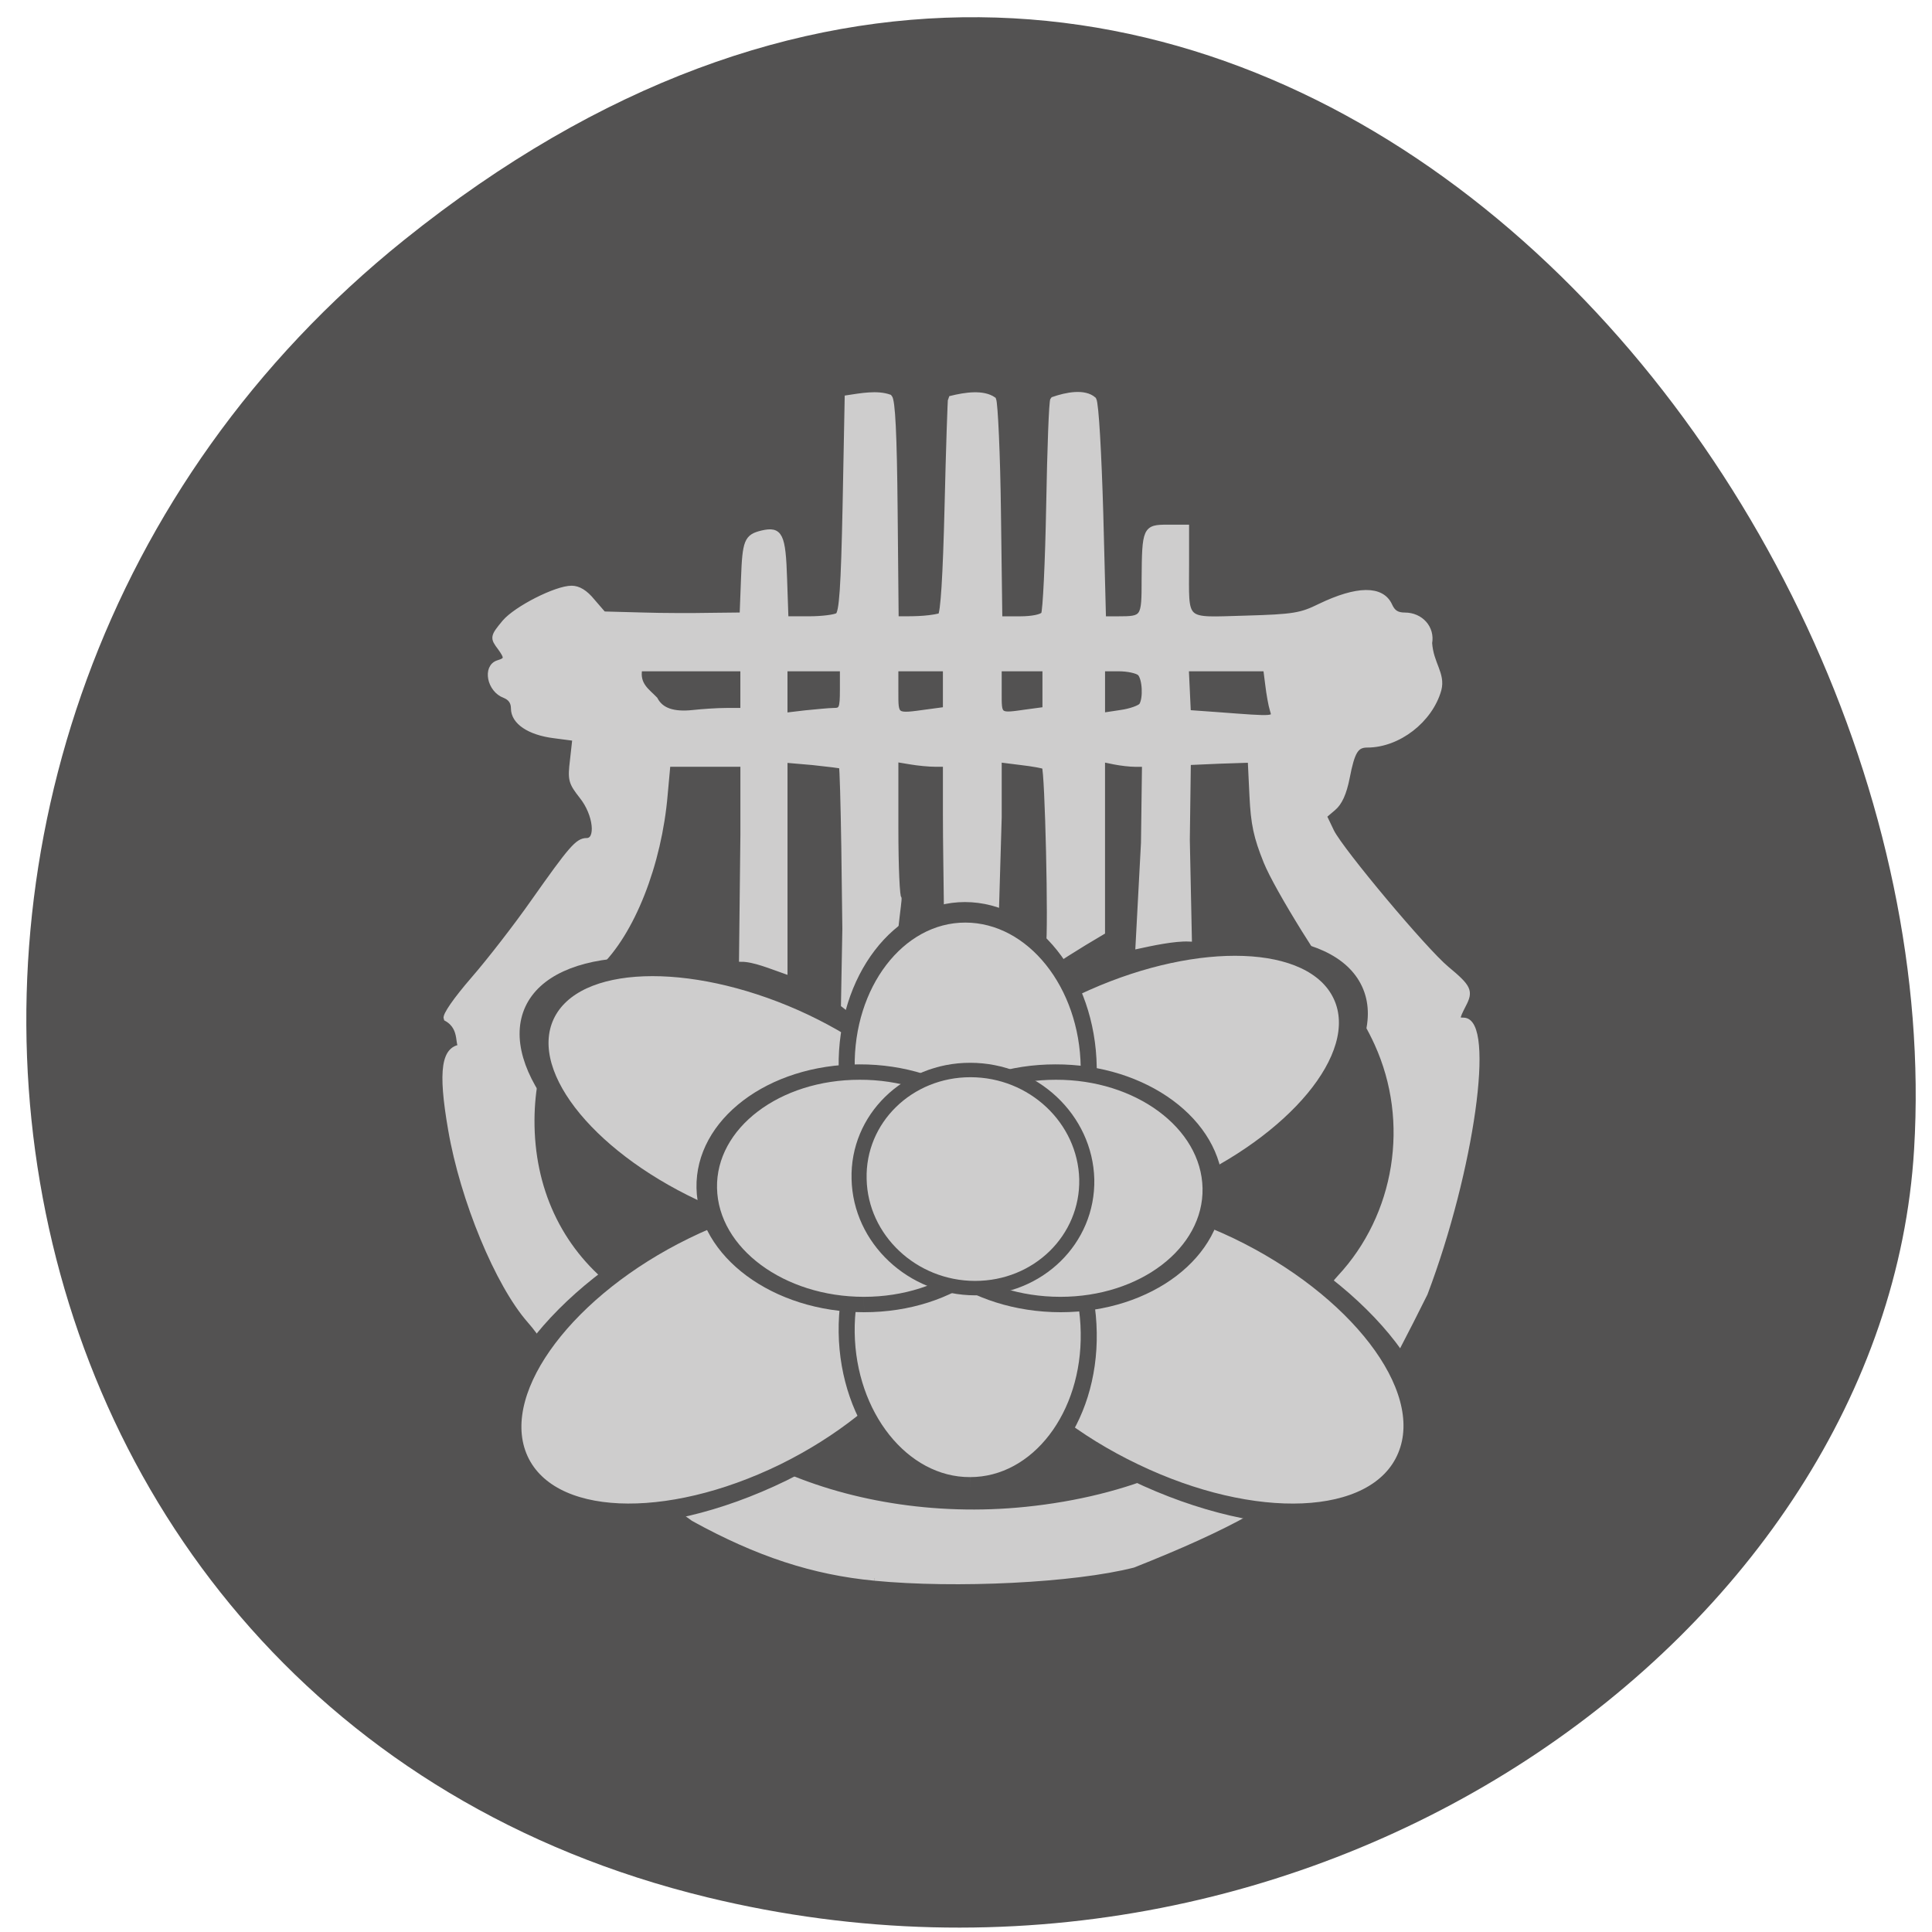 <svg xmlns="http://www.w3.org/2000/svg" viewBox="0 0 22 22" xmlns:xlink="http://www.w3.org/1999/xlink"><path d="m 4.605 2.73 c 8.996 -7.219 17.664 2.488 17.191 10.359 c -0.328 5.488 -6.828 10.195 -13.742 8.516 c -8.727 -2.117 -10.387 -13.305 -3.449 -18.875" fill="#535252"/><g fill="#cecdcd"><path d="m 115.77 208.95 c -8.091 -0.773 -15.455 -3.182 -23.955 -7.864 c -21.955 -15.682 -14.773 -18.409 -21.682 -26.23 c -4.227 -4.818 -8.864 -16 -10.455 -25.318 c -1.364 -7.864 -0.909 -10.909 1.682 -10.909 c -1.045 0.227 0.136 -2.455 -2.273 -3.773 c -0.182 -0.409 1.273 -2.5 3.591 -5.182 c 2.136 -2.455 5.727 -7.091 7.955 -10.273 c 5 -7.091 5.864 -8.091 7.05 -8.091 c 1.636 0 1.227 -3.545 -0.636 -5.864 c -1.455 -1.864 -1.545 -2.182 -1.227 -4.818 l 0.318 -2.864 l -2.773 -0.364 c -3.273 -0.409 -5.364 -1.818 -5.364 -3.591 c 0 -0.864 -0.409 -1.409 -1.182 -1.727 c -2 -0.727 -2.591 -3.773 -0.864 -4.318 c 1.227 -0.364 1.227 -0.682 0.273 -2 c -1 -1.318 -1 -1.455 0.591 -3.364 c 1.545 -1.818 6.818 -4.5 8.864 -4.5 c 0.909 0 1.818 0.545 2.773 1.727 l 1.455 1.682 l 5.05 0.136 c 2.773 0.091 6.909 0.091 9.182 0.045 l 4.136 -0.045 l 0.182 -4.773 c 0.182 -5.05 0.409 -5.591 2.455 -6.091 c 2.364 -0.545 2.773 0.227 2.955 6.05 l 0.182 5.318 h 3.091 c 1.727 0 3.409 -0.227 3.773 -0.455 c 0.545 -0.318 0.773 -3.636 1 -14.636 l 0.273 -14.182 c 1.818 -0.273 3.955 -0.682 5.591 -0.091 c 0.409 0.409 0.636 4.909 0.727 14.955 l 0.136 14.409 c 1.955 0 4 0.045 5.864 -0.409 c 0.364 -0.227 0.682 -5.136 0.909 -14.5 c 0.182 -7.818 0.409 -14.227 0.455 -14.273 c 2 -0.5 4.318 -0.818 5.682 0.136 c 0.227 0.545 0.545 7.273 0.636 15 l 0.182 14.05 h 2.682 c 1.636 0 2.909 -0.273 3.136 -0.636 c 0.227 -0.364 0.545 -6.818 0.682 -14.364 c 0.136 -7.591 0.364 -13.909 0.545 -14.05 c 1.818 -0.636 4.182 -1.091 5.409 0 c 0.318 0.545 0.682 7.273 0.909 15 l 0.364 14.05 h 1.909 c 3.455 0 3.5 -0.091 3.5 -5.227 c 0.045 -6.727 0.136 -6.909 3.091 -6.909 h 2.5 v 4.909 c 0 7.909 -0.636 7.364 7.773 7.136 c 6.5 -0.182 7.409 -0.364 9.909 -1.591 c 4.909 -2.364 8.182 -2.409 9.227 -0.091 c 0.409 0.909 0.955 1.273 2 1.273 c 2.136 0 3.636 1.727 3.273 3.682 c 0.182 2.773 1.773 4.091 1.227 6.182 c -1.136 4.045 -5.364 7.318 -9.455 7.318 c -1.5 0 -2 0.818 -2.682 4.318 c -0.409 2.091 -1 3.364 -1.818 4.045 l -1.227 1.045 l 1 2.091 c 1.318 2.591 12.273 15.682 15.227 18.14 c 2.955 2.455 3.182 2.955 2.227 4.773 c -0.955 1.864 -0.955 2.045 0 2.045 c 3.864 0 1.091 19.864 -5.091 36.18 c -10.318 20.682 -13.682 26.05 -38.636 35.955 c -7.818 2 -23.455 2.773 -34.27 1.727 m 20.05 -9.09 c 13.727 -1.409 25.14 -6.273 32.18 -13.727 c 5.636 -4.864 5.273 -12.545 9.364 -16.955 c 7.682 -8.227 9.682 -20.591 4.955 -31 c -0.818 -1.818 -2.136 -4.136 -2.909 -5.091 c -3.727 -4.818 -10.318 -15.409 -11.773 -19 c -1.318 -3.273 -1.682 -4.955 -1.864 -8.727 l -0.227 -4.727 l -4.091 0.136 l -4.136 0.182 l -0.136 10.227 l 0.273 13.14 c -2 -0.091 -5.091 0.591 -6.773 0.955 l 0.727 -13.682 l 0.136 -10.409 h -1.227 c -0.682 0 -1.909 -0.136 -2.818 -0.318 l -1.545 -0.318 v 22.864 c -26.909 15.773 -19.227 21.409 -34.27 9.636 l 0.182 -10.05 l -0.136 -10.727 c -0.091 -5.864 -0.227 -10.773 -0.318 -10.818 c -0.091 -0.091 -1.773 -0.273 -3.818 -0.5 l -3.682 -0.318 v 27.955 c -1.818 -0.636 -4.091 -1.591 -5.727 -1.591 l 0.182 -16.455 v -9.364 h -9.955 l -0.364 4 c -0.773 9.227 -4.364 18.364 -8.955 22.682 c -5.636 5.318 -8.636 12.364 -8.682 20.409 c -0.045 9.09 3.591 16.955 10.364 22.318 c 2.318 1.818 2.682 2.409 3.409 5.182 c 3.955 15.727 27.27 26.591 51.636 24.09 m -10.682 -69.73 c 0.409 -4.455 0.045 -14.727 0.045 -22.18 v -6.773 h -1.364 c -0.773 0 -2.273 -0.136 -3.318 -0.318 l -1.909 -0.318 v 9.182 c 0 5.05 0.182 9.182 0.409 9.182 c 0.182 0 -1.136 7.5 -0.182 6.909 c -1.091 1.5 9.773 20.682 6.545 6.591 m 13.455 -7 c 0.364 -2.273 -0.136 -23.545 -0.545 -23.909 c -0.091 -0.091 -1.5 -0.364 -3.091 -0.545 l -2.909 -0.364 v 7.591 l -0.682 23.18 c 1.864 0.955 6.364 -3.727 8.318 -3 c 2.182 11.273 -1.273 -1.636 -1.091 -2.955 m 29.636 -31.455 c -0.182 -0.591 -0.455 -2.091 -0.591 -3.273 l -0.273 -2.136 h -10.545 c 0.091 1.909 0.182 3.864 0.273 5.818 l 3.818 0.273 c 7.864 0.591 7.727 0.636 7.318 -0.682 m -72.32 0.136 h 2.227 v -5.545 h -13.682 c -0.409 2.136 1.045 3 2.045 4.045 c 0.773 1.5 2.409 2.045 5 1.773 c 1.227 -0.136 3.227 -0.273 4.409 -0.273 m 14.227 0 c 1.045 0 1.182 -0.227 1.182 -2.773 v -2.773 h -7.636 v 6.182 l 2.682 -0.318 c 1.455 -0.136 3.182 -0.318 3.773 -0.318 m 12.455 0.182 l 2.364 -0.318 v -5.409 c -2.182 0 -4.364 0 -6.591 0 v 3.045 c 0 3.364 -0.091 3.273 4.227 2.682 m 13.182 0 l 2.364 -0.318 v -5.409 c -2.045 0 -4.045 0 -6.091 0 v 3.045 c 0 3.318 -0.136 3.227 3.727 2.682 m 15.14 -0.864 c 0.591 -0.909 0.455 -3.591 -0.227 -4.273 c -0.364 -0.318 -1.591 -0.591 -2.773 -0.591 h -2.182 c 0 2.045 0 4.136 0 6.182 l 2.409 -0.364 c 1.318 -0.182 2.545 -0.636 2.773 -0.955" transform="scale(0.086)" stroke="#cecdcd" stroke-width="0.694"/><g stroke="#535252" stroke-width="3.651"><path d="m 128.56 156.04 c 0.012 15.211 -12.344 27.578 -27.575 27.622 c -15.252 -0.053 -27.591 -12.379 -27.603 -27.59 c 0.002 -15.276 12.359 -27.643 27.575 -27.622 c 15.266 -0.012 27.591 12.379 27.603 27.59" transform="matrix(0.092 -0.045 0.02 0.05 -4.047 12.13)"/><path d="m 128.58 156.03 c -0.039 15.256 -12.365 27.593 -27.589 27.577 c -15.239 0.048 -27.62 -12.317 -27.582 -27.573 c -0.01 -15.222 12.316 -27.56 27.554 -27.608 c 15.259 0.048 27.606 12.382 27.616 27.605" transform="matrix(-0.094 -0.045 -0.021 0.05 26.27 12.13)"/><path d="m 128.56 156.07 c 0.011 15.176 -12.342 27.557 -27.573 27.513 c -15.248 0.031 -27.597 -12.32 -27.59 -27.571 c -0.011 -15.176 12.342 -27.557 27.59 -27.589 c 15.231 0.044 27.58 12.395 27.574 27.646" transform="matrix(-0.088 0.039 -0.02 -0.043 24.928 15.15)"/><path d="m 128.57 156.06 c -0.006 15.251 -12.342 27.557 -27.59 27.589 c -15.231 -0.044 -27.58 -12.395 -27.59 -27.571 c 0.006 -15.251 12.359 -27.632 27.59 -27.589 c 15.248 -0.031 27.597 12.32 27.59 27.571" transform="matrix(0.088 0.039 0.02 -0.043 -3.436 15.382)"/></g></g><path d="m 128.53 156.03 c 0.051 15.256 -12.329 27.611 -27.551 27.585 c -15.222 -0.026 -27.586 -12.363 -27.576 -27.54 c 0.01 -15.256 12.329 -27.611 27.551 -27.585 c 15.283 -0.052 27.586 12.284 27.576 27.54" transform="matrix(0.001 0.064 -0.05 0 18.721 5.691)" fill="#cecdcd" stroke="#535252" stroke-width="3.651" id="0"/><use transform="translate(0 3.02)" xlink:href="#0"/><g fill="#cecdcd" stroke="#535252" stroke-width="3.651"><path d="m 128.58 156.01 c -0.01 15.247 -12.355 27.601 -27.632 27.6 c -15.196 0 -27.524 -12.345 -27.514 -27.592 c -0.072 -15.187 12.273 -27.541 27.55 -27.54 c 15.196 0 27.606 12.346 27.596 27.532" transform="matrix(0.001 0.048 -0.064 0 21.932 8.683)"/><path d="m 128.58 156.07 c -0.01 15.186 -12.355 27.54 -27.632 27.539 c -15.196 0 -27.524 -12.345 -27.514 -27.592 c -0.072 -15.187 12.273 -27.541 27.55 -27.54 c 15.196 0 27.606 12.346 27.596 27.593" transform="matrix(0.001 0.048 -0.064 0 19.698 8.683)"/><path d="m 128.58 156.04 c -0.01 15.187 -12.381 27.556 -27.616 27.54 c -15.235 0.067 -27.59 -12.348 -27.58 -27.535 c 0.01 -15.271 12.381 -27.556 27.616 -27.623 c 15.235 0.016 27.59 12.348 27.58 27.619" transform="matrix(0.001 0.045 -0.047 0 18.31 8.882)"/></g></svg>